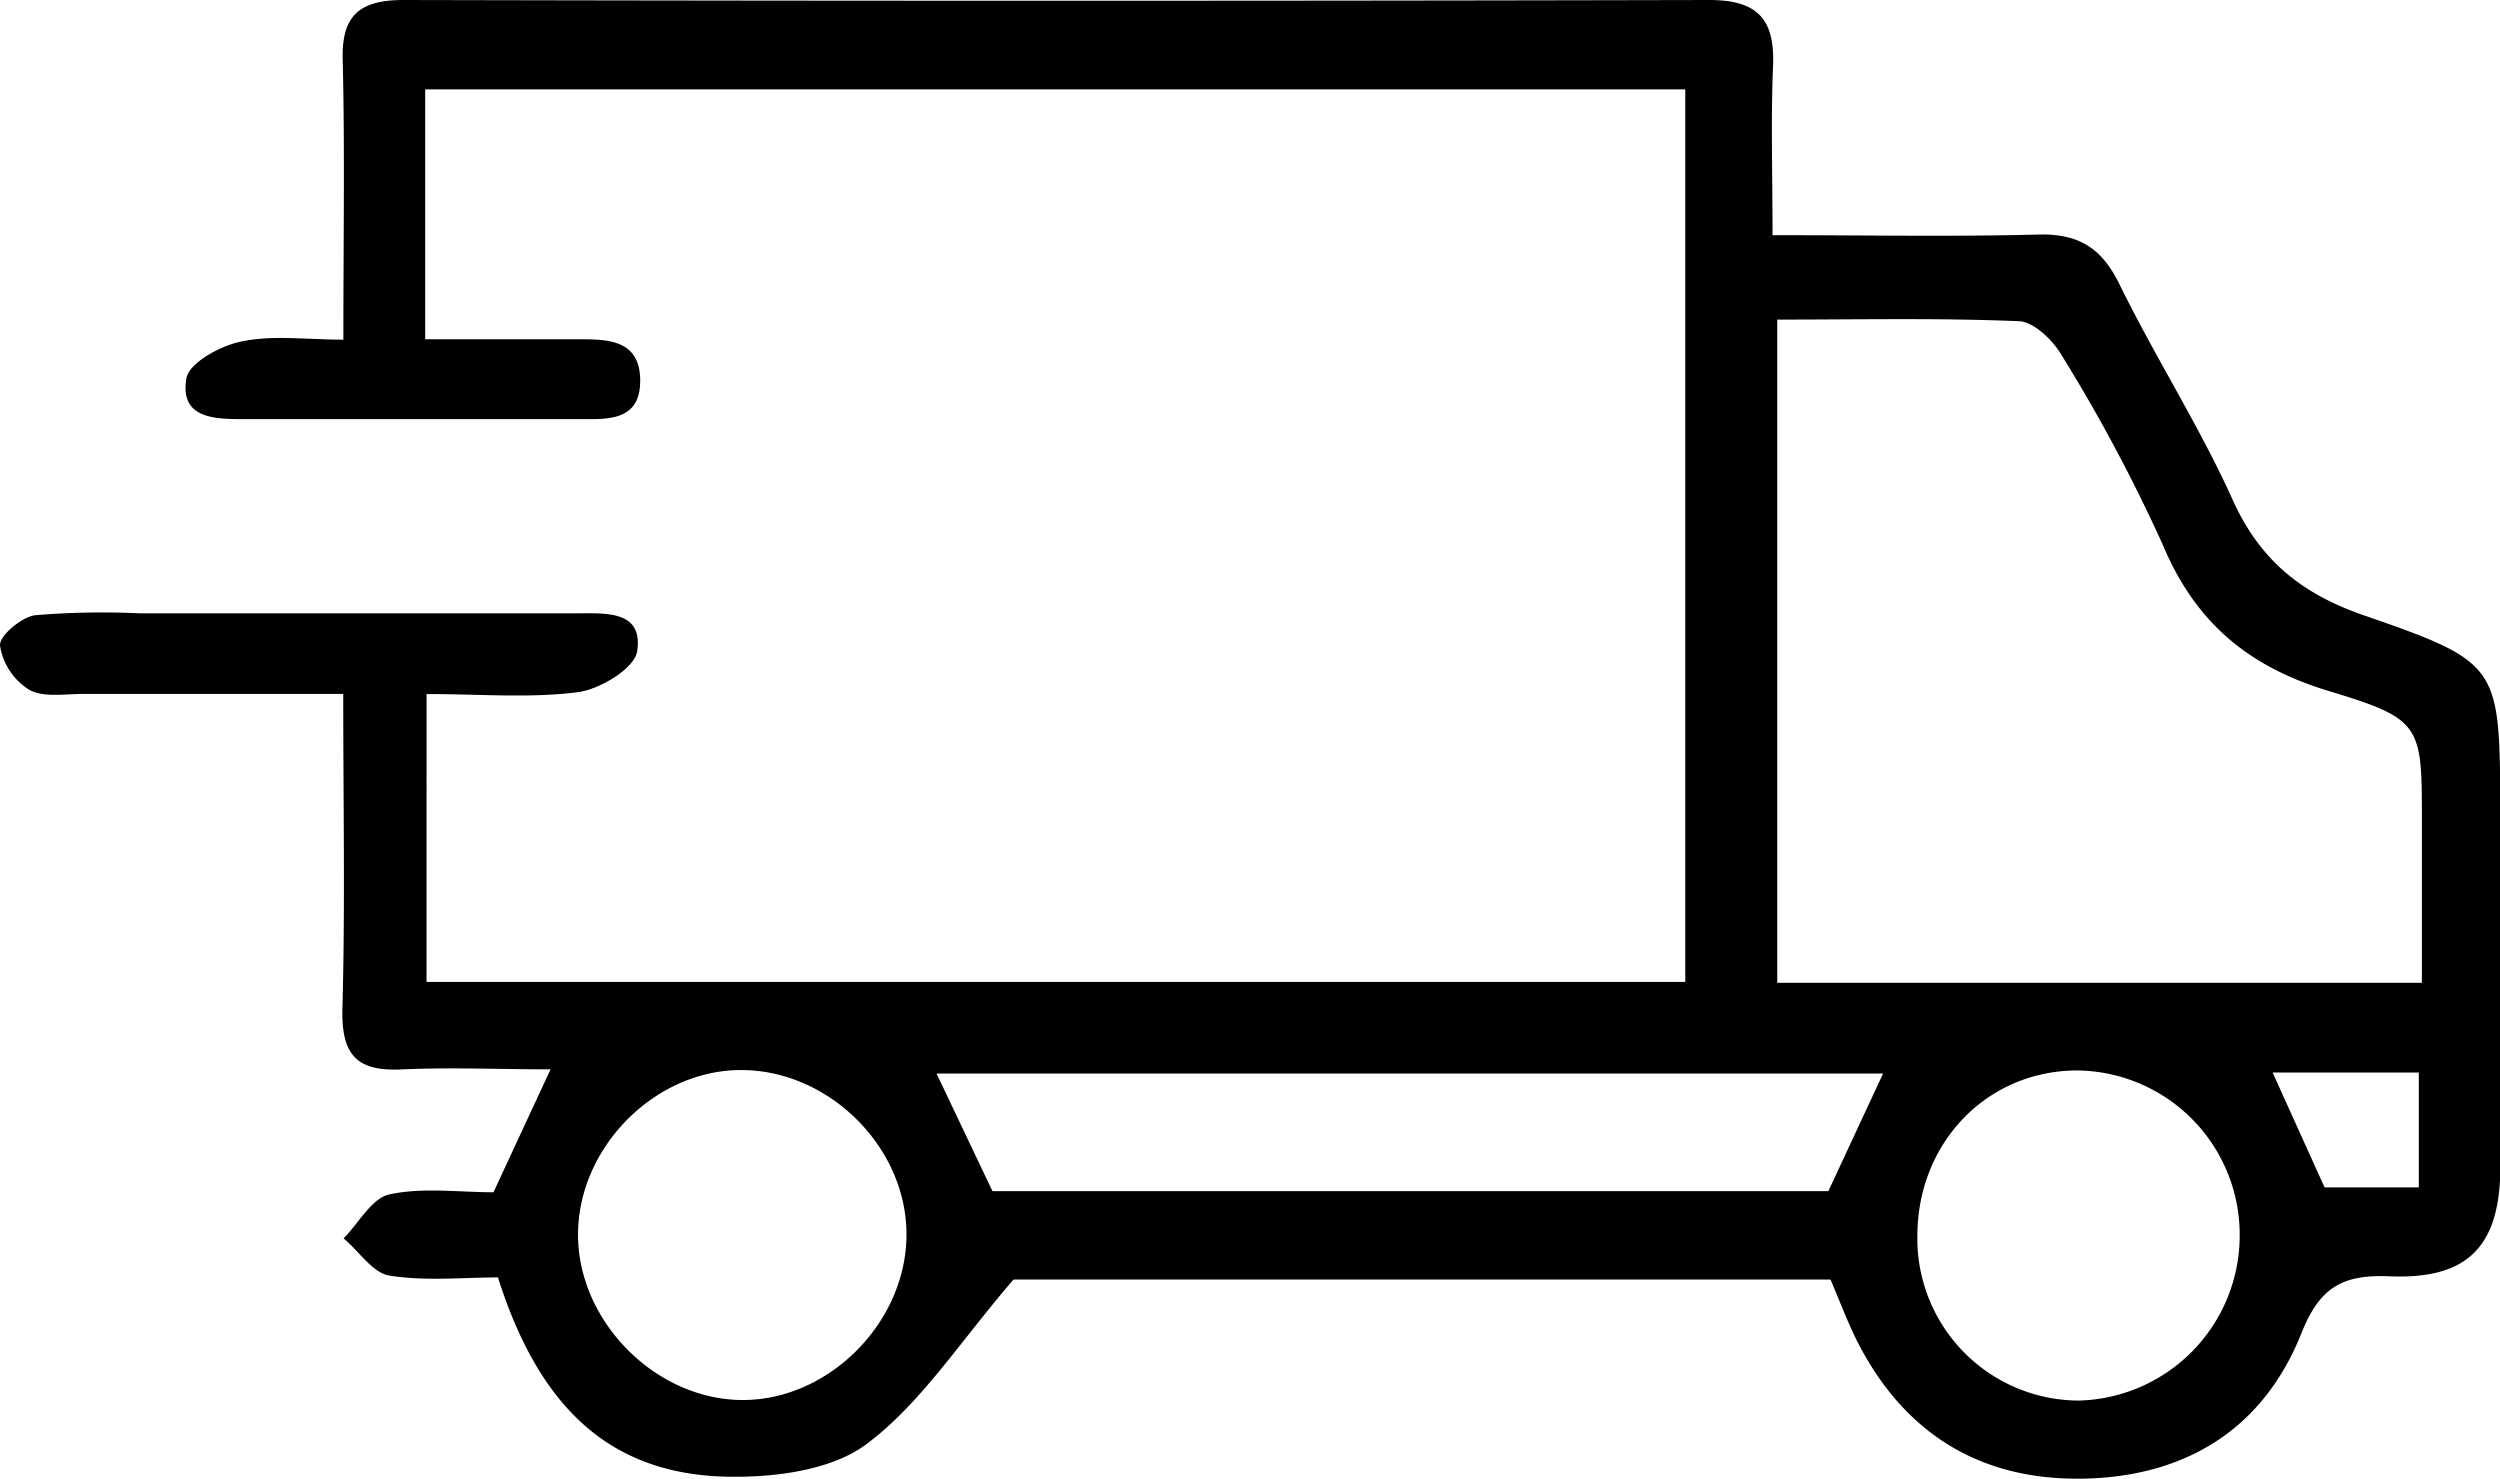 <svg xmlns="http://www.w3.org/2000/svg" viewBox="0 0 201.97 119.46"><g id="Camada_2" data-name="Camada 2"><g id="Camada_1-2" data-name="Camada 1"><path d="M143.2,19c7.59,0,14.53.13,21.46-.05,3.26-.09,5.12,1.07,6.56,4,2.9,5.92,6.49,11.51,9.19,17.51C182.61,45.3,186,48,191,49.72c11,3.81,10.93,4.06,11,15.73,0,9.58,0,19.17,0,28.75,0,6.44-2.57,9.17-8.93,8.91-3.8-.16-5.65.85-7.15,4.61-3.1,7.8-9.48,11.67-17.89,11.74-8.19.07-14.21-3.74-17.94-11-.82-1.61-1.44-3.31-2.21-5.09h-66c-4.36,5.06-7.48,10-11.83,13.26-2.82,2.15-7.45,2.74-11.24,2.67-9.43-.17-15.22-5.48-18.58-16.1-2.86,0-5.88.32-8.78-.15-1.36-.22-2.47-2-3.69-3,1.22-1.24,2.28-3.26,3.71-3.56,2.69-.58,5.59-.17,8.4-.17,1.48-3.2,2.9-6.25,4.61-9.93-4.14,0-8-.17-11.89,0-3.62.2-5-1-4.93-4.8.23-8.24.07-16.5.07-25.53-7.16,0-14.06,0-21,0-1.49,0-3.23.31-4.38-.34A5.14,5.14,0,0,1,0,52.15c-.06-.79,1.75-2.31,2.85-2.45a65.89,65.89,0,0,1,8.44-.15q17.67,0,35.32,0c2.29,0,5.39-.26,4.86,3.09-.22,1.36-3,3.05-4.79,3.28-3.89.5-7.89.15-12.22.15V79.33H136.15V7.22H34.35V27.41c4.23,0,8.3,0,12.37,0,2.34,0,5,0,5,3.35s-2.76,3.1-5.07,3.1q-13.44,0-26.87,0c-2.38,0-5.28,0-4.72-3.29.21-1.27,2.81-2.68,4.53-3,2.5-.51,5.19-.13,8.15-.13,0-8,.12-15.22-.05-22.47C27.55,1.27,29,0,32.62,0Q85.35.12,138.09,0c3.95,0,5.31,1.59,5.15,5.35C143.06,9.62,143.2,13.9,143.2,19Zm.38,60.4h52.08V66.74c0-8.19.12-8.61-7.61-10.94-6.53-2-10.73-5.59-13.35-11.85a134.19,134.19,0,0,0-8.13-15.23c-.71-1.22-2.24-2.72-3.46-2.77-6.4-.27-12.83-.13-19.53-.13Zm4.13,16.83,4.42-9.5H75.66l4.52,9.5Zm33.23,3.55a13.27,13.27,0,0,0-13.1-13.3c-7.31,0-12.93,5.83-12.94,13.36a13.09,13.09,0,0,0,13,13.31A13.34,13.34,0,0,0,180.94,99.73ZM46.7,99.51c-.14,7,6,13.4,13,13.59s13.36-6,13.53-13.09-6-13.38-13.05-13.56S46.84,92.48,46.7,99.51ZM195.41,86.65H183.6l4.2,9.28h7.61Z"/></g></g></svg>